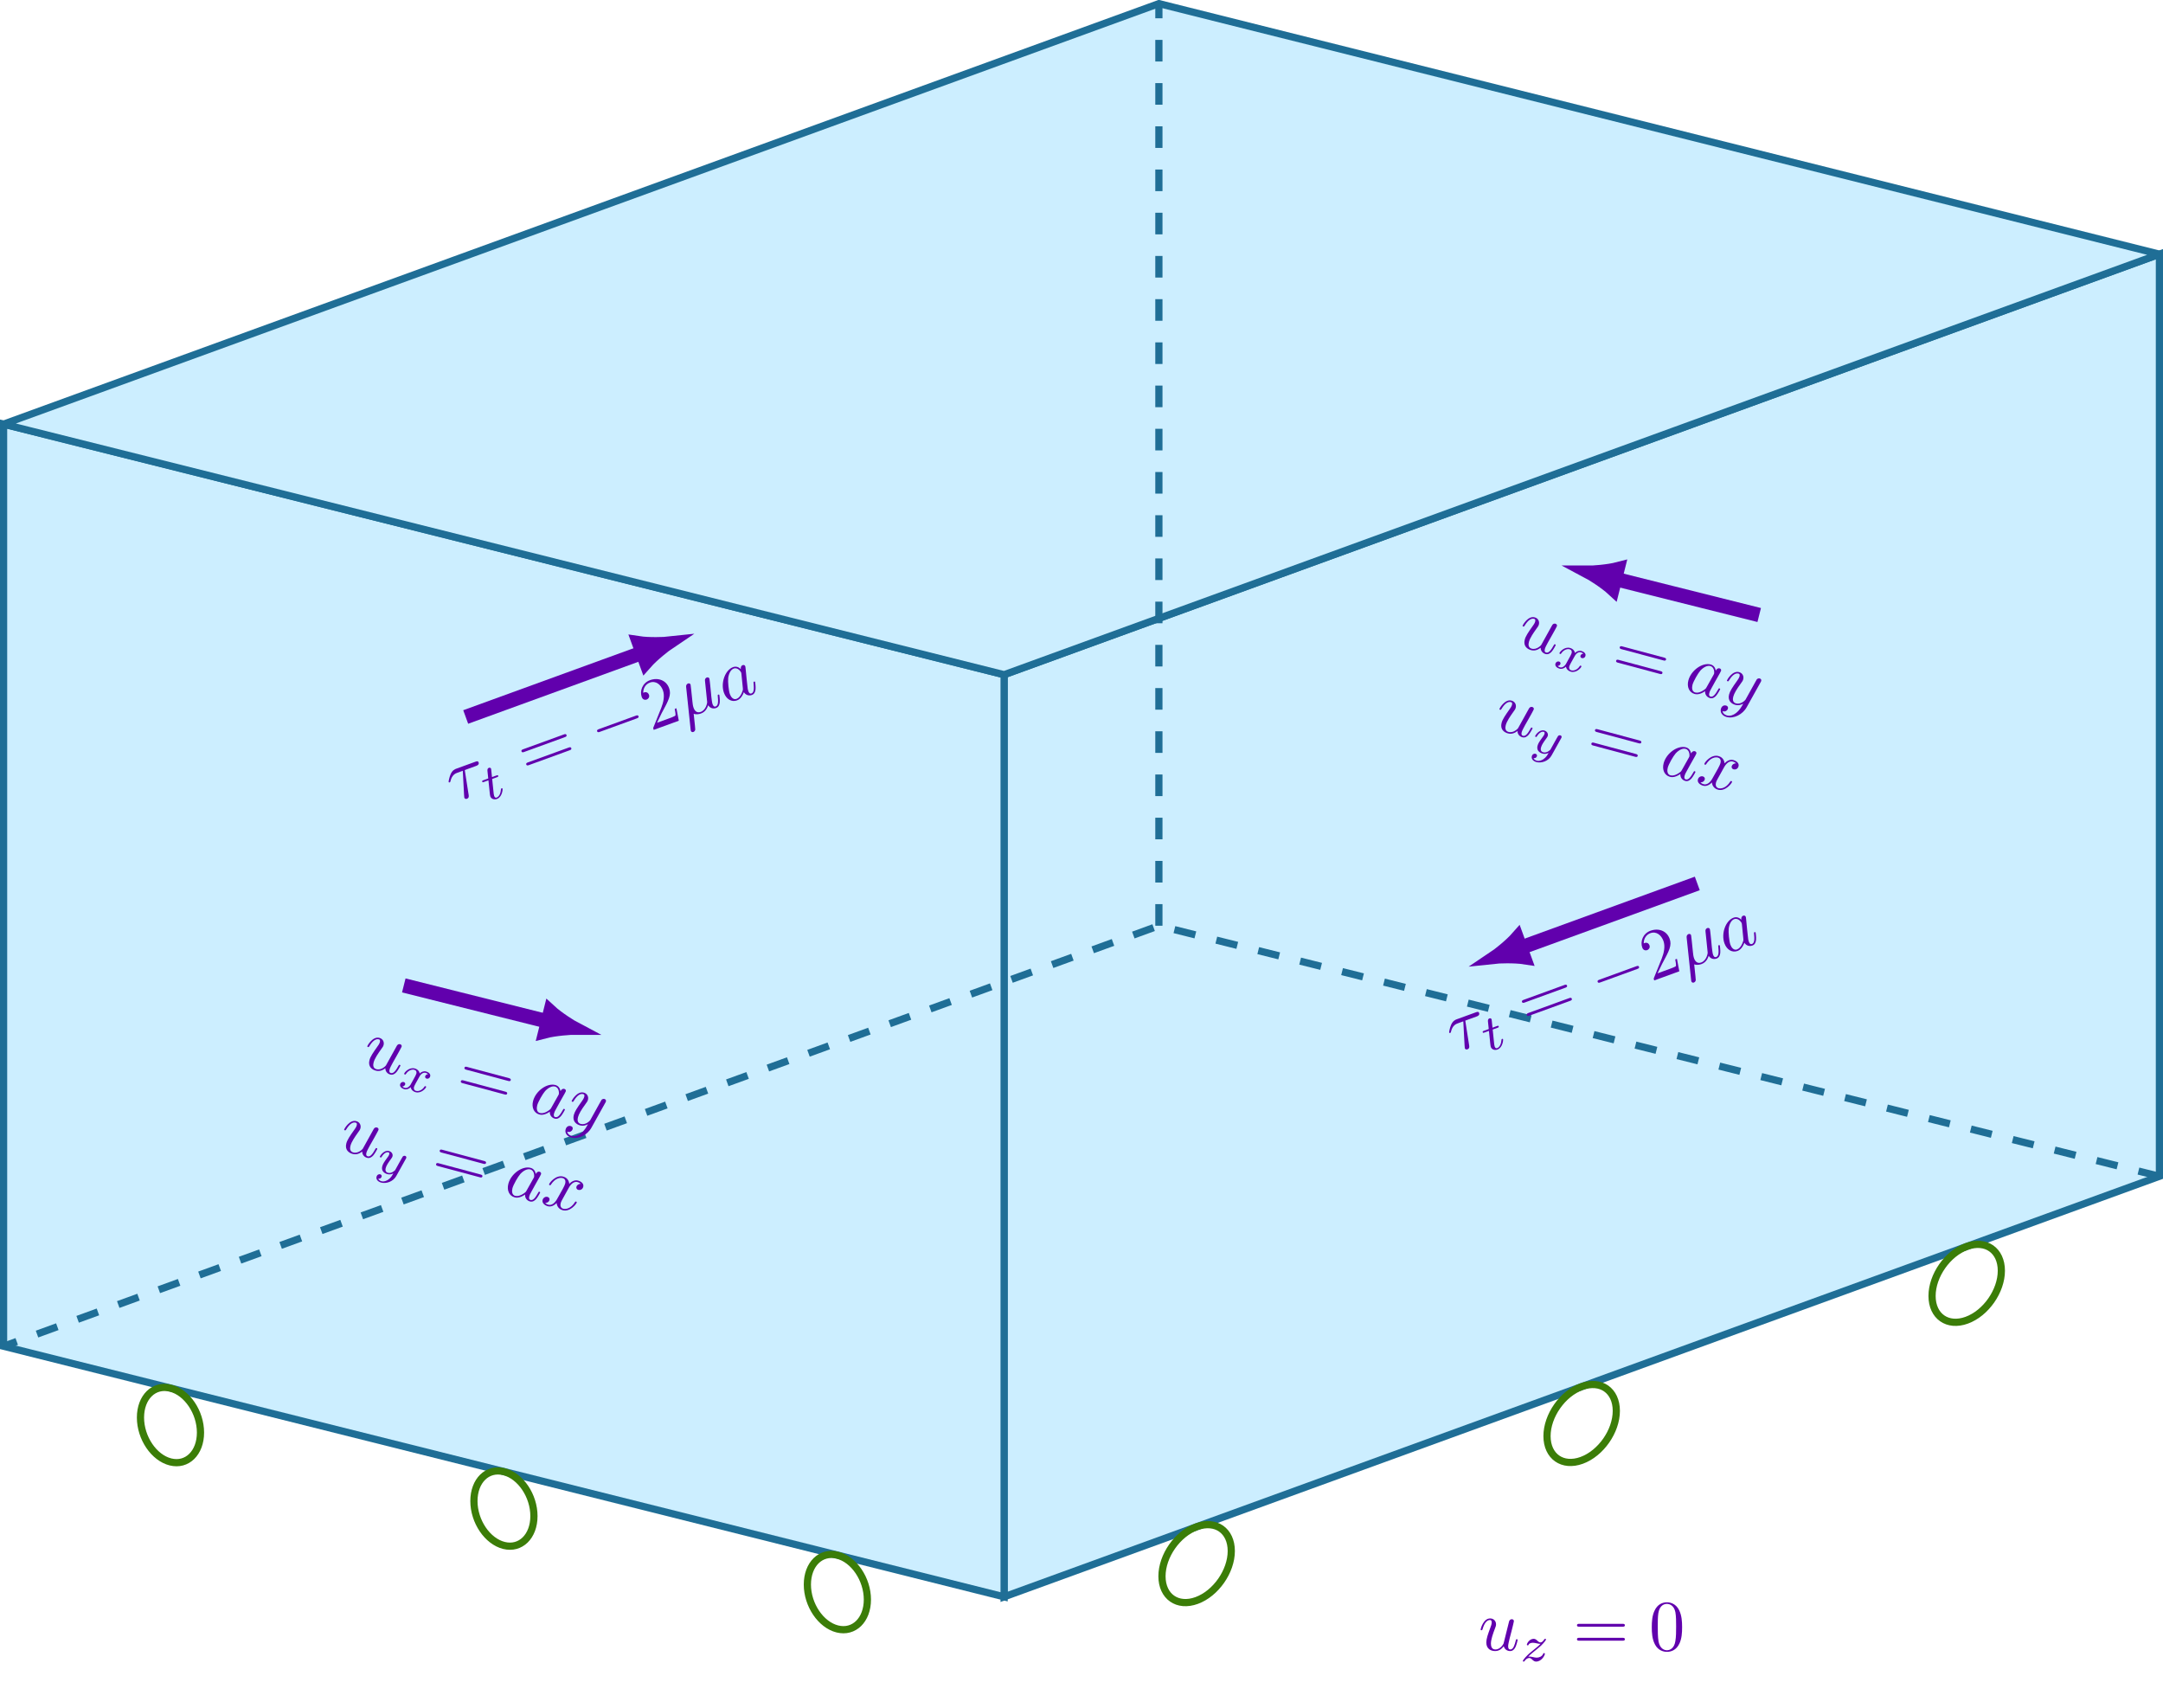 <?xml version="1.0" encoding="UTF-8" standalone="no"?>
<!DOCTYPE svg PUBLIC "-//W3C//DTD SVG 1.1//EN" "http://www.w3.org/Graphics/SVG/1.1/DTD/svg11.dtd">
<svg xmlns="http://www.w3.org/2000/svg" xmlns:xlink="http://www.w3.org/1999/xlink" version="1.1" width="299.23pt" height="236.33pt" viewBox="0 0 299.23 236.33">
<g enable-background="new">
<path transform="matrix(.1,0,0,-.1,0,236.33)" d="M 1389.09 154.375 L 2987.34 736.094 L 2987.34 2011.7 L 1389.09 1429.98 Z " fill="#cceeff"/>
<path transform="matrix(.1,0,0,-.1,0,236.33)" stroke-width="9.963" stroke-linecap="butt" stroke-miterlimit="10" stroke-linejoin="miter" fill="none" stroke="#1f6e96" d="M 1389.09 154.375 L 2987.34 736.094 L 2987.34 2011.7 L 1389.09 1429.98 Z "/>
<path transform="matrix(.1,0,0,-.1,0,236.33)" d="M 4.965 500.992 L 1389.09 154.375 L 1389.09 1429.98 L 4.965 1776.6 Z " fill="#cceeff"/>
<path transform="matrix(.1,0,0,-.1,0,236.33)" stroke-width="9.963" stroke-linecap="butt" stroke-miterlimit="10" stroke-linejoin="miter" fill="none" stroke="#1f6e96" d="M 4.965 500.992 L 1389.09 154.375 L 1389.09 1429.98 L 4.965 1776.6 Z "/>
<path transform="matrix(.1,0,0,-.1,0,236.33)" d="M 1389.09 1429.98 L 2987.34 2011.7 L 1603.21 2358.32 L 4.965 1776.6 Z " fill="#cceeff"/>
<path transform="matrix(.1,0,0,-.1,0,236.33)" stroke-width="9.963" stroke-linecap="butt" stroke-miterlimit="10" stroke-linejoin="miter" fill="none" stroke="#1f6e96" d="M 1389.09 1429.98 L 2987.34 2011.7 L 1603.21 2358.32 L 4.965 1776.6 Z "/>
<path transform="matrix(.1,0,0,-.1,0,236.33)" stroke-width="9.963" stroke-linecap="butt" stroke-dasharray="29.888,29.888" stroke-miterlimit="10" stroke-linejoin="miter" fill="none" stroke="#1f6e96" d="M 2987.34 736.094 L 1603.21 1082.71 L 4.965 500.992 "/>
<path transform="matrix(.1,0,0,-.1,0,236.33)" stroke-width="9.963" stroke-linecap="butt" stroke-dasharray="29.888,29.888" stroke-miterlimit="10" stroke-linejoin="miter" fill="none" stroke="#1f6e96" d="M 1603.21 1082.71 L 1603.21 2358.32 "/>
<path transform="matrix(.1,0,0,-.1,0,236.33)" stroke-width="19.925" stroke-linecap="butt" stroke-miterlimit="10" stroke-linejoin="miter" fill="none" stroke="#6100ad" d="M 558.605 1000.15 L 757.168 950.422 "/>
<path transform="matrix(.1,0,0,-.1,0,236.33)" d="M 795.355 940.863 C 790.953 943.18 771.961 954.828 760.844 965.109 L 753.492 935.738 C 768.141 939.57 790.379 940.891 795.355 940.863 " fill="#6100ad"/>
<path transform="matrix(.1,0,0,-.1,0,236.33)" stroke-width="17.932" stroke-linecap="butt" stroke-miterlimit="10" stroke-linejoin="miter" fill="none" stroke="#6100ad" d="M 795.355 940.863 C 790.953 943.18 771.961 954.828 760.844 965.109 L 753.492 935.738 C 768.141 939.57 790.379 940.891 795.355 940.863 Z "/>
<symbol id="font_0_1">
<path d="M .321 .067 C .332 .026 .367 0 .41 0 C .445 0 .468 .023 .484 .055 C .501 .091 .514 .152 .514 .154 C .514 .164 .505 .164 .502 .164 C .492 .164 .491 .16 .488 .146 C .474 .09 .455 .022 .413 .022 C .392 .022 .382 .035 .382 .068 C .382 .09 .394 .137 .402 .172 L .43 .28 C .433 .295 .443 .333 .447 .348 C .452 .371 .462 .409 .462 .415 C .462 .433 .448 .442 .433 .442 C .428 .442 .402 .441 .394 .407 C .375 .334 .331 .159 .319 .106 C .318 .102 .278 .022 .205 .022 C .153 .022 .143 .067 .143 .104 C .143 .16 .171 .239 .197 .308 C .209 .338 .214 .352 .214 .371 C .214 .416 .182 .453 .132 .453 C .037 .453 0 .308 0 .299 C 0 .289 .01 .289 .012 .289 C .022 .289 .023 .291 .028 .307 C .053 .394 .091 .431 .129 .431 C .138 .431 .154 .43 .154 .398 C .154 .374 .143 .345 .137 .33 C .1 .231 .079 .169 .079 .12 C .079 .025 .148 0 .202 0 C .268 0 .304 .045 .321 .067 Z "/>
</symbol>
<use xlink:href="#font_0_1" transform="matrix(9.623,2.579,2.579,-9.623,50.046,147.587)" fill="#6100ad"/>
<symbol id="font_1_2">
<path d="M .201 .116 C .191 .082 .158 .028 .107 .028 C .104 .028 .074 .028 .053 .042 C .094 .055 .097 .091 .097 .097 C .097 .119 .08 .134 .057 .134 C .029 .134 0 .11 0 .073 C 0 .023 .056 0 .105 0 C .151 0 .192 .029 .217 .071 C .241 .018 .296 0 .336 0 C .451 0 .512 .125 .512 .153 C .512 .166 .499 .166 .496 .166 C .482 .166 .481 .161 .477 .149 C .456 .08 .396 .028 .34 .028 C .3 .028 .279 .055 .279 .093 C .279 .119 .303 .21 .331 .321 C .351 .398 .396 .423 .429 .423 C .431 .423 .462 .423 .483 .409 C .451 .4 .439 .372 .439 .354 C .439 .332 .456 .317 .479 .317 C .502 .317 .535 .336 .535 .378 C .535 .434 .471 .451 .431 .451 C .381 .451 .341 .418 .319 .38 C .301 .421 .255 .451 .199 .451 C .087 .451 .023 .328 .023 .298 C .023 .285 .037 .285 .04 .285 C .053 .285 .054 .289 .059 .302 C .084 .38 .147 .423 .196 .423 C .229 .423 .256 .405 .256 .357 C .256 .337 .244 .287 .235 .253 L .201 .116 Z "/>
</symbol>
<use xlink:href="#font_1_2" transform="matrix(6.736,1.805,1.805,-6.736,55.224,150.481)" fill="#6100ad"/>
<symbol id="font_2_3">
<path d="M .631 .194 C .646 .194 .665 .194 .665 .214 C .665 .234 .646 .234 .632 .234 L .033 .234 C .019 .234 0 .234 0 .214 C 0 .194 .019 .194 .034 .194 L .631 .194 M .632 0 C .646 0 .665 0 .665 .02 C .665 .04 .646 .04 .631 .04 L .034 .04 C .019 .04 0 .04 0 .02 C 0 0 .019 0 .033 0 L .632 0 Z "/>
</symbol>
<use xlink:href="#font_2_3" transform="matrix(9.623,2.579,2.579,-9.623,63.705,149.761)" fill="#6100ad"/>
<symbol id="font_0_2">
<path d="M .333 .389 C .315 .426 .286 .453 .241 .453 C .124 .453 0 .306 0 .16 C 0 .066 .055 0 .133 0 C .153 0 .203 .004 .263 .075 C .271 .033 .306 0 .354 0 C .389 0 .412 .023 .428 .055 C .445 .091 .458 .152 .458 .154 C .458 .164 .449 .164 .446 .164 C .436 .164 .435 .16 .432 .146 C .415 .081 .397 .022 .356 .022 C .329 .022 .326 .048 .326 .068 C .326 .09 .328 .098 .339 .142 C .35 .184 .352 .194 .361 .232 L .397 .372 C .404 .4 .404 .402 .404 .406 C .404 .423 .392 .433 .375 .433 C .351 .433 .336 .411 .333 .389 M .268 .13 C .263 .112 .263 .11 .248 .093 C .204 .038 .163 .022 .135 .022 C .085 .022 .071 .077 .071 .116 C .071 .166 .103 .289 .126 .335 C .157 .394 .202 .431 .242 .431 C .307 .431 .321 .349 .321 .343 C .321 .337 .319 .331 .318 .326 L .268 .13 Z "/>
</symbol>
<symbol id="font_0_4">
<path d="M .457 .586 C .461 .6 .461 .602 .461 .609 C .461 .627 .447 .636 .432 .636 C .422 .636 .406 .63 .397 .615 C .395 .61 .387 .579 .383 .561 C .376 .535 .369 .508 .363 .481 L .318 .301 C .314 .286 .271 .216 .205 .216 C .154 .216 .143 .26 .143 .297 C .143 .343 .16 .405 .194 .493 C .21 .534 .214 .545 .214 .565 C .214 .61 .182 .647 .132 .647 C .037 .647 0 .502 0 .493 C 0 .483 .01 .483 .012 .483 C .022 .483 .023 .485 .028 .501 C .055 .595 .095 .625 .129 .625 C .137 .625 .154 .625 .154 .593 C .154 .568 .144 .542 .137 .523 C .097 .417 .079 .36 .079 .313 C .079 .224 .142 .194 .201 .194 C .24 .194 .274 .211 .302 .239 C .289 .187 .277 .138 .237 .085 C .211 .051 .173 .022 .127 .022 C .113 .022 .068 .025 .051 .064 C .067 .064 .08 .064 .094 .076 C .104 .085 .114 .098 .114 .117 C .114 .148 .087 .152 .077 .152 C .054 .152 .021 .136 .021 .087 C .021 .037 .065 0 .127 0 C .23 0 .333 .091 .361 .204 L .457 .586 Z "/>
</symbol>
<use xlink:href="#font_0_2" transform="matrix(9.623,2.579,2.579,-9.623,73.337,153.828)" fill="#6100ad"/>
<use xlink:href="#font_0_4" transform="matrix(9.623,2.579,2.579,-9.623,77.818,157.029)" fill="#6100ad"/>
<use xlink:href="#font_0_1" transform="matrix(9.623,2.579,2.579,-9.623,46.844,159.107)" fill="#6100ad"/>
<symbol id="font_1_3">
<path d="M .509 .581 C .513 .595 .513 .597 .513 .603 C .513 .623 .497 .635 .48 .635 C .469 .635 .45 .63 .439 .611 C .436 .605 .428 .573 .423 .553 L .402 .47 C .396 .446 .365 .32 .362 .309 C .361 .309 .317 .222 .239 .222 C .171 .222 .171 .287 .171 .305 C .171 .359 .194 .422 .224 .499 C .236 .531 .241 .543 .241 .56 C .241 .608 .2 .645 .146 .645 C .045 .645 0 .509 0 .492 C 0 .479 .014 .479 .017 .479 C .031 .479 .032 .484 .035 .495 C .06 .578 .103 .617 .143 .617 C .16 .617 .168 .606 .168 .582 C .168 .559 .159 .537 .154 .524 C .106 .402 .096 .365 .096 .321 C .096 .304 .096 .257 .135 .225 C .166 .199 .208 .194 .235 .194 C .275 .194 .311 .209 .344 .239 C .331 .184 .32 .142 .278 .092 C .251 .061 .211 .028 .158 .028 C .151 .028 .104 .028 .083 .061 C .137 .067 .137 .115 .137 .116 C .137 .148 .108 .154 .098 .154 C .073 .154 .04 .134 .04 .088 C .04 .037 .088 0 .159 0 C .26 0 .383 .078 .414 .203 L .509 .581 Z "/>
</symbol>
<use xlink:href="#font_1_3" transform="matrix(6.736,1.805,1.805,-6.736,51.663,163.304)" fill="#6100ad"/>
<use xlink:href="#font_2_3" transform="matrix(9.623,2.579,2.579,-9.623,60.282,161.222)" fill="#6100ad"/>
<symbol id="font_0_3">
<path d="M .305 .313 C .311 .339 .334 .431 .404 .431 C .409 .431 .433 .431 .454 .418 C .426 .413 .406 .388 .406 .364 C .406 .348 .417 .329 .444 .329 C .466 .329 .498 .347 .498 .387 C .498 .439 .439 .453 .405 .453 C .347 .453 .312 .4 .3 .377 C .275 .443 .221 .453 .192 .453 C .088 .453 .031 .324 .031 .299 C .031 .289 .041 .289 .043 .289 C .051 .289 .054 .291 .056 .3 C .09 .406 .156 .431 .19 .431 C .209 .431 .244 .422 .244 .364 C .244 .333 .227 .266 .19 .126 C .174 .064 .139 .022 .095 .022 C .089 .022 .066 .022 .045 .035 C .07 .04 .092 .061 .092 .089 C .092 .116 .07 .124 .055 .124 C .025 .124 0 .098 0 .066 C 0 .02 .05 0 .094 0 C .16 0 .196 .07 .199 .076 C .211 .039 .247 0 .307 0 C .41 0 .467 .129 .467 .154 C .467 .164 .458 .164 .455 .164 C .446 .164 .444 .16 .442 .153 C .409 .046 .341 .022 .309 .022 C .27 .022 .254 .054 .254 .088 C .254 .11 .26 .132 .271 .176 L .305 .313 Z "/>
</symbol>
<use xlink:href="#font_0_2" transform="matrix(9.623,2.579,2.579,-9.623,69.914,165.288)" fill="#6100ad"/>
<use xlink:href="#font_0_3" transform="matrix(9.623,2.579,2.579,-9.623,74.895,166.623)" fill="#6100ad"/>
<path transform="matrix(.1,0,0,-.1,0,236.33)" stroke-width="19.925" stroke-linecap="butt" stroke-miterlimit="10" stroke-linejoin="miter" fill="none" stroke="#6100ad" d="M 2433.69 1512.54 L 2235.13 1562.27 "/>
<path transform="matrix(.1,0,0,-.1,0,236.33)" d="M 2196.95 1571.83 C 2201.35 1569.51 2220.34 1557.87 2231.45 1547.59 L 2238.81 1576.96 C 2224.16 1573.13 2201.92 1571.8 2196.95 1571.83 " fill="#6100ad"/>
<path transform="matrix(.1,0,0,-.1,0,236.33)" stroke-width="17.932" stroke-linecap="butt" stroke-miterlimit="10" stroke-linejoin="miter" fill="none" stroke="#6100ad" d="M 2196.95 1571.83 C 2201.35 1569.51 2220.34 1557.87 2231.45 1547.59 L 2238.81 1576.96 C 2224.16 1573.13 2201.92 1571.8 2196.95 1571.83 Z "/>
<use xlink:href="#font_0_1" transform="matrix(9.623,2.579,2.579,-9.623,209.869,89.416)" fill="#6100ad"/>
<use xlink:href="#font_1_2" transform="matrix(6.736,1.805,1.805,-6.736,215.045,92.309)" fill="#6100ad"/>
<use xlink:href="#font_2_3" transform="matrix(9.623,2.579,2.579,-9.623,223.526,91.59)" fill="#6100ad"/>
<use xlink:href="#font_0_2" transform="matrix(9.623,2.579,2.579,-9.623,233.159,95.656)" fill="#6100ad"/>
<use xlink:href="#font_0_4" transform="matrix(9.623,2.579,2.579,-9.623,237.64,98.858)" fill="#6100ad"/>
<use xlink:href="#font_0_1" transform="matrix(9.623,2.579,2.579,-9.623,206.665,100.934)" fill="#6100ad"/>
<use xlink:href="#font_1_3" transform="matrix(6.736,1.805,1.805,-6.736,211.485,105.133)" fill="#6100ad"/>
<use xlink:href="#font_2_3" transform="matrix(9.623,2.579,2.579,-9.623,220.104,103.05)" fill="#6100ad"/>
<use xlink:href="#font_0_2" transform="matrix(9.623,2.579,2.579,-9.623,229.737,107.116)" fill="#6100ad"/>
<use xlink:href="#font_0_3" transform="matrix(9.623,2.579,2.579,-9.623,234.718,108.451)" fill="#6100ad"/>
<path transform="matrix(.1,0,0,-.1,0,236.33)" stroke-width="19.925" stroke-linecap="butt" stroke-miterlimit="10" stroke-linejoin="miter" fill="none" stroke="#6100ad" d="M 2348.05 1141.21 L 2104.21 1052.46 "/>
<path transform="matrix(.1,0,0,-.1,0,236.33)" d="M 2067.22 1039 C 2072.16 1039.54 2094.42 1040.53 2109.39 1038.23 L 2099.03 1066.69 C 2089.04 1055.31 2071.36 1041.76 2067.22 1039 " fill="#6100ad"/>
<path transform="matrix(.1,0,0,-.1,0,236.33)" stroke-width="17.932" stroke-linecap="butt" stroke-miterlimit="10" stroke-linejoin="miter" fill="none" stroke="#6100ad" d="M 2067.22 1039 C 2072.16 1039.54 2094.42 1040.53 2109.39 1038.23 L 2099.03 1066.69 C 2089.04 1055.31 2071.36 1041.76 2067.22 1039 Z "/>
<symbol id="font_0_6">
<path d="M .267 .385 L .435 .385 C .448 .385 .484 .385 .484 .419 C .484 .443 .463 .443 .444 .443 L .164 .443 C .144 .443 .105 .443 .061 .396 C .028 .36 0 .312 0 .306 C 0 .305 0 .296 .012 .296 C .02 .296 .022 .3 .028 .308 C .077 .385 .134 .385 .155 .385 L .238 .385 L .14 .064 C .136 .052 .13 .031 .13 .027 C .13 .016 .137 0 .159 0 C .192 0 .197 .028 .2 .043 L .267 .385 Z "/>
</symbol>
<use xlink:href="#font_0_6" transform="matrix(9.362,-3.408,-3.408,-9.362,201.518,145.699)" fill="#6100ad"/>
<symbol id="font_1_1">
<path d="M .204 .405 L .306 .405 C .325 .405 .338 .405 .338 .427 C .338 .441 .325 .441 .308 .441 L .213 .441 L .25 .589 C .251 .594 .253 .599 .253 .603 C .253 .621 .239 .635 .219 .635 C .194 .635 .179 .618 .172 .592 C .165 .567 .178 .615 .134 .441 L .032 .441 C .013 .441 0 .441 0 .419 C 0 .405 .012 .405 .03 .405 L .125 .405 L .066 .169 C .06 .144 .051 .108 .051 .095 C .051 .036 .101 0 .158 0 C .269 0 .332 .14 .332 .153 C .332 .166 .319 .166 .316 .166 C .304 .166 .303 .164 .295 .147 C .267 .084 .216 .028 .161 .028 C .14 .028 .126 .041 .126 .077 C .126 .087 .13 .108 .132 .118 L .204 .405 Z "/>
</symbol>
<use xlink:href="#font_1_1" transform="matrix(6.553,-2.385,-2.385,-6.553,206.127,145.56)" fill="#6100ad"/>
<use xlink:href="#font_2_3" transform="matrix(9.362,-3.408,-3.408,-9.362,211.284,140.607)" fill="#6100ad"/>
<symbol id="font_3_1">
<path d="M .576 0 C .593 0 .611 0 .611 .02 C .611 .04 .593 .04 .576 .04 L .035 .04 C .018 .04 0 .04 0 .02 C 0 0 .018 0 .035 0 L .576 0 Z "/>
</symbol>
<use xlink:href="#font_3_1" transform="matrix(9.362,-3.408,-3.408,-9.362,221.088,136.01)" fill="#6100ad"/>
<symbol id="font_2_2">
<path d="M .077 .077 L .183 .18 C .339 .318 .399 .372 .399 .472 C .399 .586 .309 .666 .187 .666 C .074 .666 0 .574 0 .485 C 0 .429 .05 .429 .053 .429 C .07 .429 .105 .441 .105 .482 C .105 .508 .087 .534 .052 .534 C .044 .534 .042 .534 .039 .533 C .062 .598 .116 .635 .174 .635 C .265 .635 .308 .554 .308 .472 C .308 .392 .258 .313 .203 .251 L .011 .037 C 0 .026 0 .024 0 0 L .371 0 L .399 .174 L .374 .174 C .369 .144 .362 .1 .352 .085 C .345 .077 .279 .077 .257 .077 L .077 .077 Z "/>
</symbol>
<use xlink:href="#font_2_2" transform="matrix(9.362,-3.408,-3.408,-9.362,228.845,135.626)" fill="#6100ad"/>
<symbol id="font_0_5">
<path d="M .201 .567 C .206 .588 .216 .626 .216 .631 C .216 .648 .204 .658 .187 .658 C .184 .658 .156 .657 .147 .622 L .003 .043 C 0 .031 0 .029 0 .027 C 0 .012 .011 0 .028 0 C .049 0 .061 .018 .063 .021 C .067 .03 .08 .082 .118 .236 C .15 .209 .195 .205 .215 .205 C .285 .205 .324 .25 .348 .278 C .357 .233 .394 .205 .438 .205 C .473 .205 .496 .228 .512 .26 C .529 .296 .542 .357 .542 .359 C .542 .369 .533 .369 .53 .369 C .52 .369 .519 .365 .516 .351 C .499 .286 .481 .227 .44 .227 C .413 .227 .41 .253 .41 .273 C .41 .295 .422 .342 .43 .377 L .458 .485 C .461 .5 .471 .538 .475 .553 C .48 .576 .49 .614 .49 .62 C .49 .638 .476 .647 .461 .647 C .456 .647 .43 .646 .422 .612 L .375 .425 C .363 .375 .352 .333 .349 .323 C .348 .318 .3 .227 .219 .227 C .169 .227 .145 .26 .145 .314 C .145 .343 .152 .371 .159 .399 L .201 .567 Z "/>
</symbol>
<use xlink:href="#font_0_5" transform="matrix(9.362,-3.408,-3.408,-9.362,234.074,136.012)" fill="#6100ad"/>
<use xlink:href="#font_0_2" transform="matrix(9.362,-3.408,-3.408,-9.362,239.111,132.006)" fill="#6100ad"/>
<path transform="matrix(.1,0,0,-.1,0,236.33)" stroke-width="19.925" stroke-linecap="butt" stroke-miterlimit="10" stroke-linejoin="miter" fill="none" stroke="#6100ad" d="M 644.254 1371.48 L 888.09 1460.23 "/>
<path transform="matrix(.1,0,0,-.1,0,236.33)" d="M 925.082 1473.7 C 920.137 1473.15 897.883 1472.16 882.914 1474.46 L 893.27 1446 C 903.262 1457.38 920.945 1470.93 925.082 1473.7 " fill="#6100ad"/>
<path transform="matrix(.1,0,0,-.1,0,236.33)" stroke-width="17.932" stroke-linecap="butt" stroke-miterlimit="10" stroke-linejoin="miter" fill="none" stroke="#6100ad" d="M 925.082 1473.7 C 920.137 1473.15 897.883 1472.16 882.914 1474.46 L 893.27 1446 C 903.262 1457.38 920.945 1470.93 925.082 1473.7 Z "/>
<use xlink:href="#font_0_6" transform="matrix(9.362,-3.408,-3.408,-9.362,63.107,111.038)" fill="#6100ad"/>
<use xlink:href="#font_1_1" transform="matrix(6.553,-2.385,-2.385,-6.553,67.716,110.897)" fill="#6100ad"/>
<use xlink:href="#font_2_3" transform="matrix(9.362,-3.408,-3.408,-9.362,72.874,105.946)" fill="#6100ad"/>
<use xlink:href="#font_3_1" transform="matrix(9.362,-3.408,-3.408,-9.362,82.678,101.349)" fill="#6100ad"/>
<use xlink:href="#font_2_2" transform="matrix(9.362,-3.408,-3.408,-9.362,90.434,100.965)" fill="#6100ad"/>
<use xlink:href="#font_0_5" transform="matrix(9.362,-3.408,-3.408,-9.362,95.664,101.351)" fill="#6100ad"/>
<use xlink:href="#font_0_2" transform="matrix(9.362,-3.408,-3.408,-9.362,100.701,97.345)" fill="#6100ad"/>
<path transform="matrix(.1,0,0,-.1,0,236.33)" stroke-width="9.963" stroke-linecap="butt" stroke-miterlimit="10" stroke-linejoin="miter" fill="none" stroke="#3b7d08" d="M 1703.36 217.738 C 1703.36 245.914 1681.89 260.941 1655.42 251.305 C 1628.95 241.672 1607.48 211.02 1607.48 182.844 C 1607.48 154.668 1628.95 139.641 1655.42 149.277 C 1681.89 158.914 1703.36 189.563 1703.36 217.738 Z M 1655.42 200.293 "/>
<clipPath id="cp4">
<path transform="matrix(.1,0,0,-.1,0,236.33)" d="M 1762 186.066 L 1548.93 108.516 L 1548.93 23.488 L 1762 101.039 Z "/>
</clipPath>
<g clip-path="url(#cp4)">
<symbol id="pac5">
<g clip-path="url(#cp6)">
<path transform="matrix(.1,0,0,-.1,-.004,236.334)" stroke-width="3.985" stroke-linecap="butt" stroke-miterlimit="10" stroke-linejoin="miter" fill="none" stroke="#3b7d08" d="M 0 0 L 30.883 30.883 "/>
</g>
</symbol>
<pattern id="pa5" patternUnits="userSpaceOnUse" patternContentUnits="userSpaceOnUse" x="0" y="0" width="2.989" height="2.989">
<clipPath id="cp7">
<path d="M -.996 -.996 L 3.985 -.996 L 3.985 3.985 L -.996 3.985 Z"/>
</clipPath>
<g clip-path="url(#cp7)">
<g transform="matrix(1,0,0,-1,.004,236.334)">
<use x="0" y="0" xlink:href="#pac5"/>
<use x="0" y="-2.989" xlink:href="#pac5"/>
<use x="-2.989" y="0" xlink:href="#pac5"/>
<use x="-2.989" y="-2.989" xlink:href="#pac5"/>
</g>
</g>
</pattern>
<clipPath id="cp6">
<path transform="matrix(.1,0,0,-.1,-.004,236.334)" d="M -10 -10 L -10 40 L 40 40 L 40 -10 Z "/>
</clipPath>
<rect transform="matrix(1,0,0,-1,-.004,236.334)" fill="url(#pa5)" x="154.897" y="2.353" width="21.307" height="16.258"/>
</g>
<path transform="matrix(.1,0,0,-.1,0,236.33)" stroke-width="9.963" stroke-linecap="butt" stroke-miterlimit="10" stroke-linejoin="miter" fill="none" stroke="#3b7d08" d="M 2236.02 411.602 C 2236.02 439.777 2214.56 454.805 2188.08 445.168 C 2161.61 435.535 2140.14 404.883 2140.14 376.707 C 2140.14 348.535 2161.61 333.504 2188.08 343.141 C 2214.56 352.777 2236.02 383.426 2236.02 411.602 Z M 2188.08 394.156 "/>
<clipPath id="cp8">
<path transform="matrix(.1,0,0,-.1,0,236.33)" d="M 2294.75 379.973 L 2081.68 302.422 L 2081.68 217.395 L 2294.75 294.945 Z "/>
</clipPath>
<g clip-path="url(#cp8)">
<symbol id="pac9">
<g clip-path="url(#cp10)">
<path transform="matrix(.1,0,0,-.1,-.004,236.334)" stroke-width="3.985" stroke-linecap="butt" stroke-miterlimit="10" stroke-linejoin="miter" fill="none" stroke="#3b7d08" d="M 0 0 L 30.883 30.883 "/>
</g>
</symbol>
<pattern id="pa9" patternUnits="userSpaceOnUse" patternContentUnits="userSpaceOnUse" x="0" y="0" width="2.989" height="2.989">
<clipPath id="cp11">
<path d="M -.996 -.996 L 3.985 -.996 L 3.985 3.985 L -.996 3.985 Z"/>
</clipPath>
<g clip-path="url(#cp11)">
<g transform="matrix(1,0,0,-1,.004,236.334)">
<use x="0" y="0" xlink:href="#pac9"/>
<use x="0" y="-2.989" xlink:href="#pac9"/>
<use x="-2.989" y="0" xlink:href="#pac9"/>
<use x="-2.989" y="-2.989" xlink:href="#pac9"/>
</g>
</g>
</pattern>
<clipPath id="cp10">
<path transform="matrix(.1,0,0,-.1,-.004,236.334)" d="M -10 -10 L -10 40 L 40 40 L 40 -10 Z "/>
</clipPath>
<rect transform="matrix(1,0,0,-1,-.004,236.334)" fill="url(#pa9)" x="208.172" y="21.743" width="21.307" height="16.258"/>
</g>
<path transform="matrix(.1,0,0,-.1,0,236.33)" stroke-width="9.963" stroke-linecap="butt" stroke-miterlimit="10" stroke-linejoin="miter" fill="none" stroke="#3b7d08" d="M 2768.68 605.465 C 2768.68 633.641 2747.22 648.668 2720.75 639.031 C 2694.27 629.398 2672.81 598.746 2672.81 570.57 C 2672.81 542.398 2694.27 527.367 2720.75 537.004 C 2747.22 546.641 2768.68 577.289 2768.68 605.465 Z M 2720.75 588.02 "/>
<clipPath id="cp12">
<path transform="matrix(.1,0,0,-.1,0,236.33)" d="M 2827.5 573.879 L 2614.43 496.328 L 2614.43 411.301 L 2827.5 488.852 Z "/>
</clipPath>
<g clip-path="url(#cp12)">
<symbol id="pac13">
<g clip-path="url(#cp14)">
<path transform="matrix(.1,0,0,-.1,-.004,236.334)" stroke-width="3.985" stroke-linecap="butt" stroke-miterlimit="10" stroke-linejoin="miter" fill="none" stroke="#3b7d08" d="M 0 0 L 30.883 30.883 "/>
</g>
</symbol>
<pattern id="pa13" patternUnits="userSpaceOnUse" patternContentUnits="userSpaceOnUse" x="0" y="0" width="2.989" height="2.989">
<clipPath id="cp15">
<path d="M -.996 -.996 L 3.985 -.996 L 3.985 3.985 L -.996 3.985 Z"/>
</clipPath>
<g clip-path="url(#cp15)">
<g transform="matrix(1,0,0,-1,.004,236.334)">
<use x="0" y="0" xlink:href="#pac13"/>
<use x="0" y="-2.989" xlink:href="#pac13"/>
<use x="-2.989" y="0" xlink:href="#pac13"/>
<use x="-2.989" y="-2.989" xlink:href="#pac13"/>
</g>
</g>
</pattern>
<clipPath id="cp14">
<path transform="matrix(.1,0,0,-.1,-.004,236.334)" d="M -10 -10 L -10 40 L 40 40 L 40 -10 Z "/>
</clipPath>
<rect transform="matrix(1,0,0,-1,-.004,236.334)" fill="url(#pa13)" x="261.447" y="41.134" width="21.307" height="16.258"/>
</g>
<path transform="matrix(.1,0,0,-.1,0,236.33)" stroke-width="9.963" stroke-linecap="butt" stroke-miterlimit="10" stroke-linejoin="miter" fill="none" stroke="#3b7d08" d="M 1116.92 171.344 C 1116.92 199.52 1135.5 217.707 1158.43 211.965 C 1181.36 206.223 1199.95 178.727 1199.95 150.551 C 1199.95 122.379 1181.36 104.191 1158.43 109.934 C 1135.5 115.676 1116.92 143.172 1116.92 171.344 Z M 1158.43 160.949 "/>
<clipPath id="cp16">
<path transform="matrix(.1,0,0,-.1,0,236.33)" d="M 1066.14 131.211 L 1250.66 85.004 L 1250.66 -.023 L 1066.14 46.184 Z "/>
</clipPath>
<g clip-path="url(#cp16)">
<symbol id="pac17">
<g clip-path="url(#cp18)">
<path transform="matrix(.1,0,0,-.1,-.004,236.334)" stroke-width="3.985" stroke-linecap="butt" stroke-miterlimit="10" stroke-linejoin="miter" fill="none" stroke="#3b7d08" d="M 0 0 L 30.883 30.883 "/>
</g>
</symbol>
<pattern id="pa17" patternUnits="userSpaceOnUse" patternContentUnits="userSpaceOnUse" x="0" y="0" width="2.989" height="2.989">
<clipPath id="cp19">
<path d="M -.996 -.996 L 3.985 -.996 L 3.985 3.985 L -.996 3.985 Z"/>
</clipPath>
<g clip-path="url(#cp19)">
<g transform="matrix(1,0,0,-1,.004,236.334)">
<use x="0" y="0" xlink:href="#pac17"/>
<use x="0" y="-2.989" xlink:href="#pac17"/>
<use x="-2.989" y="0" xlink:href="#pac17"/>
<use x="-2.989" y="-2.989" xlink:href="#pac17"/>
</g>
</g>
</pattern>
<clipPath id="cp18">
<path transform="matrix(.1,0,0,-.1,-.004,236.334)" d="M -10 -10 L -10 40 L 40 40 L 40 -10 Z "/>
</clipPath>
<rect transform="matrix(1,0,0,-1,-.004,236.334)" fill="url(#pa17)" x="106.618" y=".002" width="18.452" height="13.123"/>
</g>
<path transform="matrix(.1,0,0,-.1,0,236.33)" stroke-width="9.963" stroke-linecap="butt" stroke-miterlimit="10" stroke-linejoin="miter" fill="none" stroke="#3b7d08" d="M 655.625 286.867 C 655.625 315.043 674.211 333.227 697.141 327.484 C 720.066 321.742 738.656 294.25 738.656 266.074 C 738.656 237.898 720.066 219.715 697.141 225.457 C 674.211 231.199 655.625 258.691 655.625 286.867 Z M 697.141 276.473 "/>
<clipPath id="cp20">
<path transform="matrix(.1,0,0,-.1,0,236.33)" d="M 604.766 246.75 L 789.289 200.543 L 789.289 115.516 L 604.766 161.723 Z "/>
</clipPath>
<g clip-path="url(#cp20)">
<symbol id="pac21">
<g clip-path="url(#cp22)">
<path transform="matrix(.1,0,0,-.1,-.004,236.334)" stroke-width="3.985" stroke-linecap="butt" stroke-miterlimit="10" stroke-linejoin="miter" fill="none" stroke="#3b7d08" d="M 0 0 L 30.883 30.883 "/>
</g>
</symbol>
<pattern id="pa21" patternUnits="userSpaceOnUse" patternContentUnits="userSpaceOnUse" x="0" y="0" width="2.989" height="2.989">
<clipPath id="cp23">
<path d="M -.996 -.996 L 3.985 -.996 L 3.985 3.985 L -.996 3.985 Z"/>
</clipPath>
<g clip-path="url(#cp23)">
<g transform="matrix(1,0,0,-1,.004,236.334)">
<use x="0" y="0" xlink:href="#pac21"/>
<use x="0" y="-2.989" xlink:href="#pac21"/>
<use x="-2.989" y="0" xlink:href="#pac21"/>
<use x="-2.989" y="-2.989" xlink:href="#pac21"/>
</g>
</g>
</pattern>
<clipPath id="cp22">
<path transform="matrix(.1,0,0,-.1,-.004,236.334)" d="M -10 -10 L -10 40 L 40 40 L 40 -10 Z "/>
</clipPath>
<rect transform="matrix(1,0,0,-1,-.004,236.334)" fill="url(#pa21)" x="60.481" y="11.556" width="18.452" height="13.123"/>
</g>
<path transform="matrix(.1,0,0,-.1,0,236.33)" stroke-width="9.963" stroke-linecap="butt" stroke-miterlimit="10" stroke-linejoin="miter" fill="none" stroke="#3b7d08" d="M 194.332 402.391 C 194.332 430.566 212.918 448.75 235.848 443.008 C 258.773 437.266 277.359 409.773 277.359 381.598 C 277.359 353.422 258.773 335.238 235.848 340.98 C 212.918 346.723 194.332 374.215 194.332 402.391 Z M 235.848 391.992 "/>
<clipPath id="cp24">
<path transform="matrix(.1,0,0,-.1,0,236.33)" d="M 143.395 362.293 L 327.914 316.082 L 327.914 231.055 L 143.395 277.262 Z "/>
</clipPath>
<g clip-path="url(#cp24)">
<symbol id="pac25">
<g clip-path="url(#cp26)">
<path transform="matrix(.1,0,0,-.1,-.004,236.334)" stroke-width="3.985" stroke-linecap="butt" stroke-miterlimit="10" stroke-linejoin="miter" fill="none" stroke="#3b7d08" d="M 0 0 L 30.883 30.883 "/>
</g>
</symbol>
<pattern id="pa25" patternUnits="userSpaceOnUse" patternContentUnits="userSpaceOnUse" x="0" y="0" width="2.989" height="2.989">
<clipPath id="cp27">
<path d="M -.996 -.996 L 3.985 -.996 L 3.985 3.985 L -.996 3.985 Z"/>
</clipPath>
<g clip-path="url(#cp27)">
<g transform="matrix(1,0,0,-1,.004,236.334)">
<use x="0" y="0" xlink:href="#pac25"/>
<use x="0" y="-2.989" xlink:href="#pac25"/>
<use x="-2.989" y="0" xlink:href="#pac25"/>
<use x="-2.989" y="-2.989" xlink:href="#pac25"/>
</g>
</g>
</pattern>
<clipPath id="cp26">
<path transform="matrix(.1,0,0,-.1,-.004,236.334)" d="M -10 -10 L -10 40 L 40 40 L 40 -10 Z "/>
</clipPath>
<rect transform="matrix(1,0,0,-1,-.004,236.334)" fill="url(#pa25)" x="14.343" y="23.109" width="18.452" height="13.124"/>
</g>
<use xlink:href="#font_0_1" transform="matrix(9.963,0,0,-9.963,204.83,228.395)" fill="#6100ad"/>
<symbol id="font_1_4">
<path d="M .107 .098 C .133 .124 .151 .143 .236 .211 C .257 .228 .332 .288 .361 .316 C .422 .376 .46 .427 .46 .439 C .46 .451 .447 .451 .443 .451 C .434 .451 .431 .449 .426 .441 C .395 .395 .374 .38 .35 .38 C .338 .38 .323 .381 .293 .41 C .259 .444 .237 .451 .214 .451 C .134 .451 .08 .364 .08 .334 C .08 .325 .09 .322 .097 .322 C .109 .322 .111 .325 .115 .336 C .13 .371 .186 .373 .202 .373 C .225 .373 .251 .367 .265 .364 C .32 .352 .327 .352 .352 .352 C .326 .325 .308 .307 .213 .231 C .135 .169 .108 .144 .089 .124 C .029 .065 0 .021 0 .012 C 0 0 .013 0 .017 0 C .027 0 .029 .002 .034 .01 C .061 .048 .092 .071 .126 .071 C .138 .071 .153 .07 .18 .045 C .211 .015 .231 0 .263 0 C .37 0 .437 .121 .437 .155 C .437 .167 .426 .168 .42 .168 C .408 .168 .406 .163 .402 .152 C .383 .102 .324 .078 .275 .078 C .252 .078 .227 .083 .202 .089 C .156 .099 .148 .099 .13 .099 C .128 .099 .113 .099 .107 .098 Z "/>
</symbol>
<use xlink:href="#font_1_4" transform="matrix(6.974,0,0,-6.974,210.67,229.85)" fill="#6100ad"/>
<symbol id="font_2_1">
<path d="M .421 .342 C .421 .422 .416 .502 .381 .576 C .335 .672 .253 .688 .211 .688 C .151 .688 .078 .662 .037 .569 C .005 .5 0 .422 0 .342 C 0 .267 .004 .177 .045 .101 C .088 .02 .161 0 .21 0 C .264 0 .34 .021 .384 .116 C .416 .185 .421 .263 .421 .342 M .21 .022 C .171 .022 .112 .047 .094 .143 C .083 .203 .083 .295 .083 .354 C .083 .418 .083 .484 .091 .538 C .11 .657 .185 .666 .21 .666 C .243 .666 .309 .648 .328 .549 C .338 .493 .338 .417 .338 .354 C .338 .279 .338 .211 .327 .147 C .312 .052 .255 .022 .21 .022 Z "/>
</symbol>
<use xlink:href="#font_2_3" transform="matrix(9.963,0,0,-9.963,218.16,226.96)" fill="#6100ad"/>
<use xlink:href="#font_2_1" transform="matrix(9.963,0,0,-9.963,228.509,228.504)" fill="#6100ad"/>
</g>
</svg>
